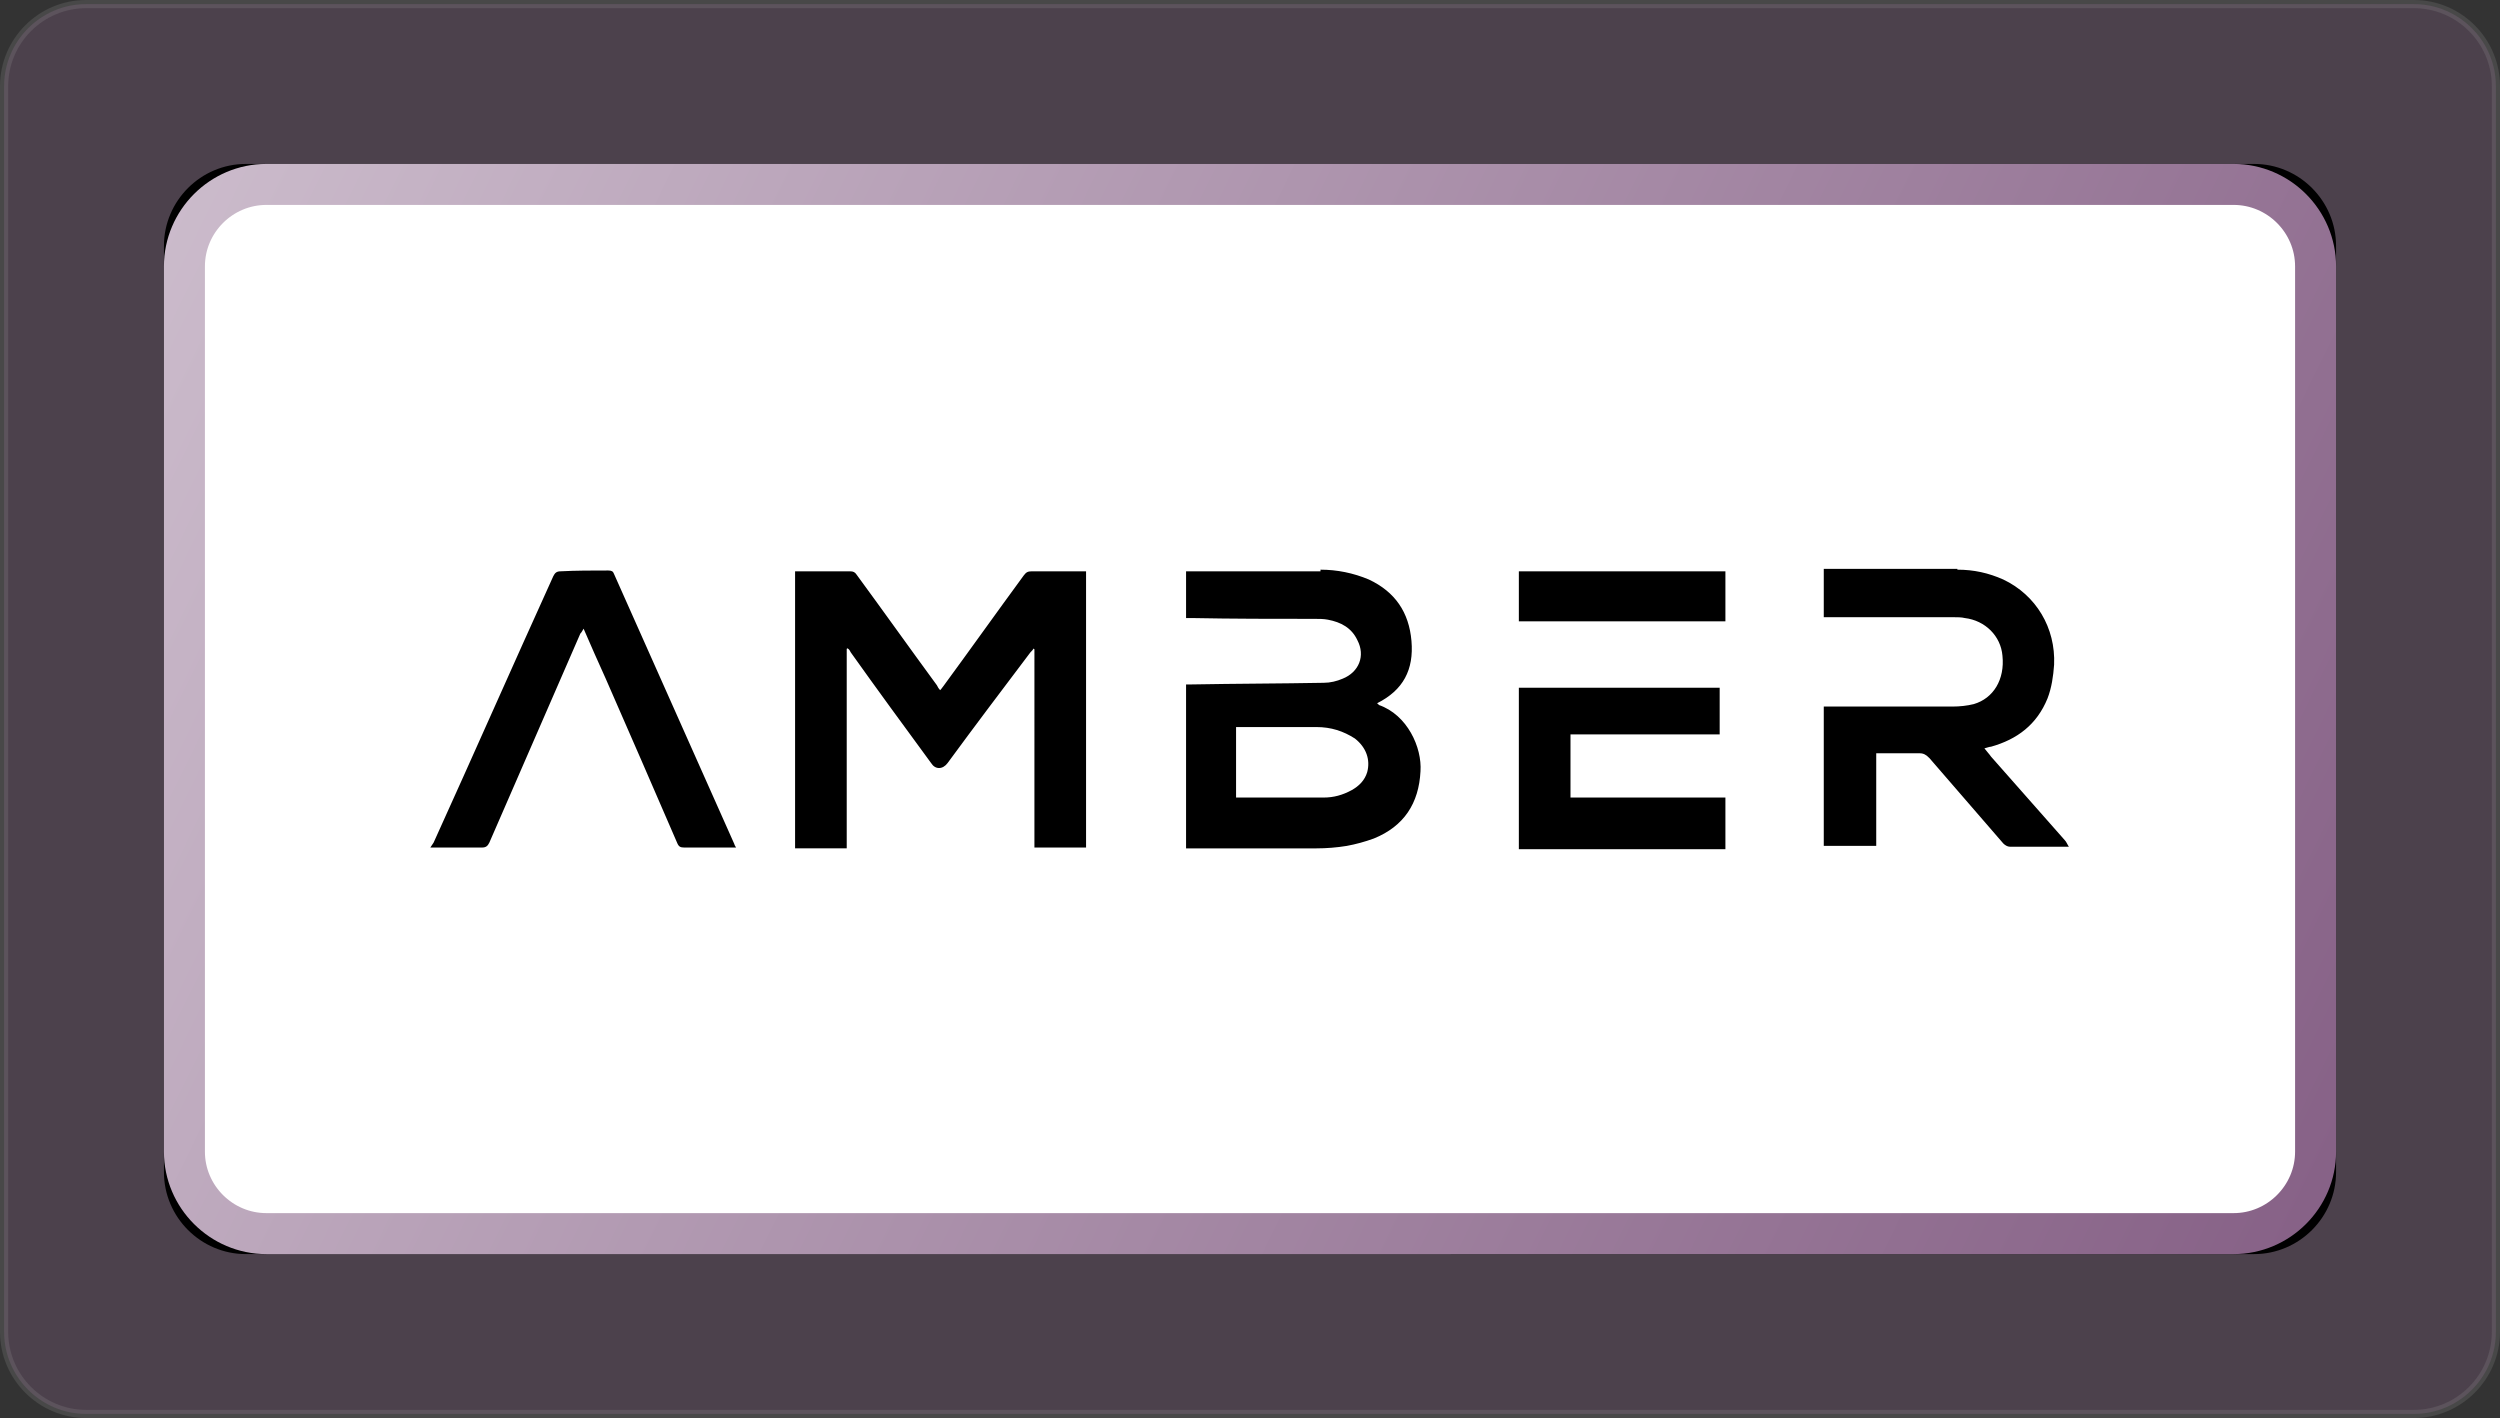 <?xml version="1.0" encoding="utf-8"?>
<!-- Generator: Adobe Illustrator 26.0.3, SVG Export Plug-In . SVG Version: 6.00 Build 0)  -->
<svg version="1.1" id="Livello_1" xmlns="http://www.w3.org/2000/svg" xmlns:xlink="http://www.w3.org/1999/xlink" x="0px" y="0px"
	 viewBox="0 0 305 173" style="enable-background:new 0 0 305 173;" xml:space="preserve">
<rect x="0" y="0" width="305" height="173" fill="#333333" stroke="none"/>
<style type="text/css">
	.st0{opacity:0.207;fill-rule:evenodd;clip-rule:evenodd;fill:#AC78AC;stroke:#979797;enable-background:new    ;}
	.st1{fill-rule:evenodd;clip-rule:evenodd;}
	.st2{fill-rule:evenodd;clip-rule:evenodd;fill:#FFFFFF;stroke:url(#SVGID_1_);stroke-width:5;}
</style>
<g id="Artboard">
	<g id="Group-2">
		<path id="Rectangle" class="st0" d="M10.5,0.5h284c5.5,0,10,4.5,10,10v152c0,5.5-4.5,10-10,10h-284c-5.5,0-10-4.5-10-10v-152
			C0.5,5,5,0.5,10.5,0.5z"/>
		<g id="Rectangle_00000132770599735108350520000004438977647372441743_">
			<g>
				<path id="path-2_00000069361787527260931770000008618717408335618435_" class="st1" d="M30,20h245c5.5,0,10,4.5,10,10v113
					c0,5.5-4.5,10-10,10H30c-5.5,0-10-4.5-10-10V30C20,24.5,24.5,20,30,20z"/>
			</g>
			
				<linearGradient id="SVGID_1_" gradientUnits="userSpaceOnUse" x1="-289.877" y1="5.352" x2="-287.371" y2="5.968" gradientTransform="matrix(260 0 0 128 75132.5 -645.498)">
				<stop  offset="3.824301e-04" style="stop-color:#FFFFFF"/>
				<stop  offset="1" style="stop-color:#6E416E"/>
			</linearGradient>
			<path class="st2" d="M32.5,22.5h240c5.5,0,10,4.5,10,10v108c0,5.5-4.5,10-10,10h-240c-5.5,0-10-4.5-10-10v-108
				C22.5,27,27,22.5,32.5,22.5z"/>
		</g>
	</g>
</g>
<g id="logo_x2F_白">
	<path id="形状结合" d="M209.8,83.8v5.8h-18.2v7.7h18.9v6.3h-25.2c0-6.5,0-13.1,0-19.7H209.8z M74.2,69.6c0.4,0,0.6,0.1,0.7,0.4
		c4.9,11,9.8,22,14.7,33c0,0.1,0.1,0.2,0.2,0.4h-2.5l0,0c-1.3,0-2.5,0-3.8,0c-0.5,0-0.7-0.1-0.9-0.6c-2.9-6.7-5.8-13.4-8.7-20
		c-0.9-2-1.8-4-2.7-6.1C71,77,71,77.1,70.8,77.3c-3.7,8.5-7.4,17-11.1,25.5c-0.2,0.4-0.4,0.6-0.9,0.6c-1.7,0-3.3,0-5,0l-1.3,0l0,0
		l0.4-0.6l0,0c4.9-10.8,9.7-21.7,14.6-32.5c0.2-0.4,0.4-0.6,0.9-0.6C70.3,69.6,72.2,69.6,74.2,69.6z M103.7,69.7
		c0.4,0,0.6,0.1,0.8,0.4c3.3,4.5,6.5,9,9.8,13.5c0.1,0.2,0.2,0.4,0.4,0.6c0.2-0.2,0.3-0.4,0.4-0.5c3.3-4.5,6.5-9,9.8-13.5
		c0.3-0.4,0.5-0.5,1-0.5c2,0,4,0,6,0h0.6l0,0v33.7l0,0h-6.3l0,0V79.2l0,0c0,0-0.1,0-0.1-0.1c-0.1,0.2-0.2,0.3-0.4,0.5
		c-3.4,4.5-6.8,9-10.1,13.5c-0.6,0.8-1.5,0.8-2,0c-3.3-4.5-6.6-9-9.8-13.5c-0.1-0.2-0.2-0.4-0.4-0.5c0,0-0.1,0-0.1,0.1v24.3l0,0
		h-6.3l0,0V69.7l0,0c0.2,0,0.4,0,0.5,0H103.7L103.7,69.7z M238.8,69.5c2,0,3.8,0.4,5.6,1.2c4,1.9,6.4,5.9,6.2,10.4
		c-0.1,1.4-0.3,2.8-0.8,4.1c-1.3,3.2-3.7,5-6.9,5.9c-0.2,0-0.4,0.1-0.8,0.2c0.3,0.4,0.6,0.7,0.8,1c3,3.4,6,6.8,9,10.2
		c0.2,0.2,0.3,0.5,0.5,0.8h-7.2l0,0c-0.3,0-0.6-0.2-0.8-0.4c-3-3.5-6-6.9-9-10.4c-0.4-0.4-0.7-0.6-1.2-0.6c-1.8,0-3.5,0-5.3,0v11.3
		l0,0c-2.2,0-4.3,0-6.4,0V86.2l0,0h0.7l0,0c5,0,10,0,15,0c0.9,0,1.8-0.1,2.6-0.3c2.4-0.7,3.8-3,3.5-5.9c-0.2-2.4-2.1-4.3-4.6-4.6
		c-0.4-0.1-0.9-0.1-1.3-0.1l-15.9,0l0,0v-5.9l0,0c0.1,0,0.3,0,0.4,0H238.8L238.8,69.5z M161.1,69.5c2,0,4,0.4,5.9,1.2
		c3.2,1.5,4.9,4,5.2,7.5c0.3,3.5-1,6-4.2,7.6c0.1,0.1,0.2,0.1,0.2,0.2c3.5,1.2,5.3,5.2,5.1,8.1c-0.2,3.9-2,6.7-5.7,8.2
		c-1.1,0.4-2.2,0.7-3.3,0.9c-1.2,0.2-2.5,0.3-3.7,0.3l0,0h-15.9l0,0v-20l0,0h0.7c5.4-0.1,10.7-0.1,16.1-0.2c0.8,0,1.6-0.2,2.3-0.5
		c2-0.8,2.8-2.8,1.8-4.7c-0.7-1.5-2-2.2-3.6-2.5c-0.5-0.1-1.1-0.1-1.6-0.1c-5,0-10,0-15-0.1l0,0h-0.7l0,0v-5.7c0.2,0,0.3,0,0.4,0
		l0,0H161.1z M160.6,88.7h-9.2c-0.2,0-0.4,0-0.6,0l0,0v8.6c3.6,0,7.1,0,10.7,0c1.2,0,2.3-0.3,3.4-0.9c0.9-0.5,1.6-1.2,1.9-2.2
		c0.4-1.5-0.1-3-1.5-4.1C163.9,89.2,162.4,88.7,160.6,88.7L160.6,88.7z M210.5,69.7v6.1h-25.2v-6.1H210.5z"/>
</g>
</svg>
